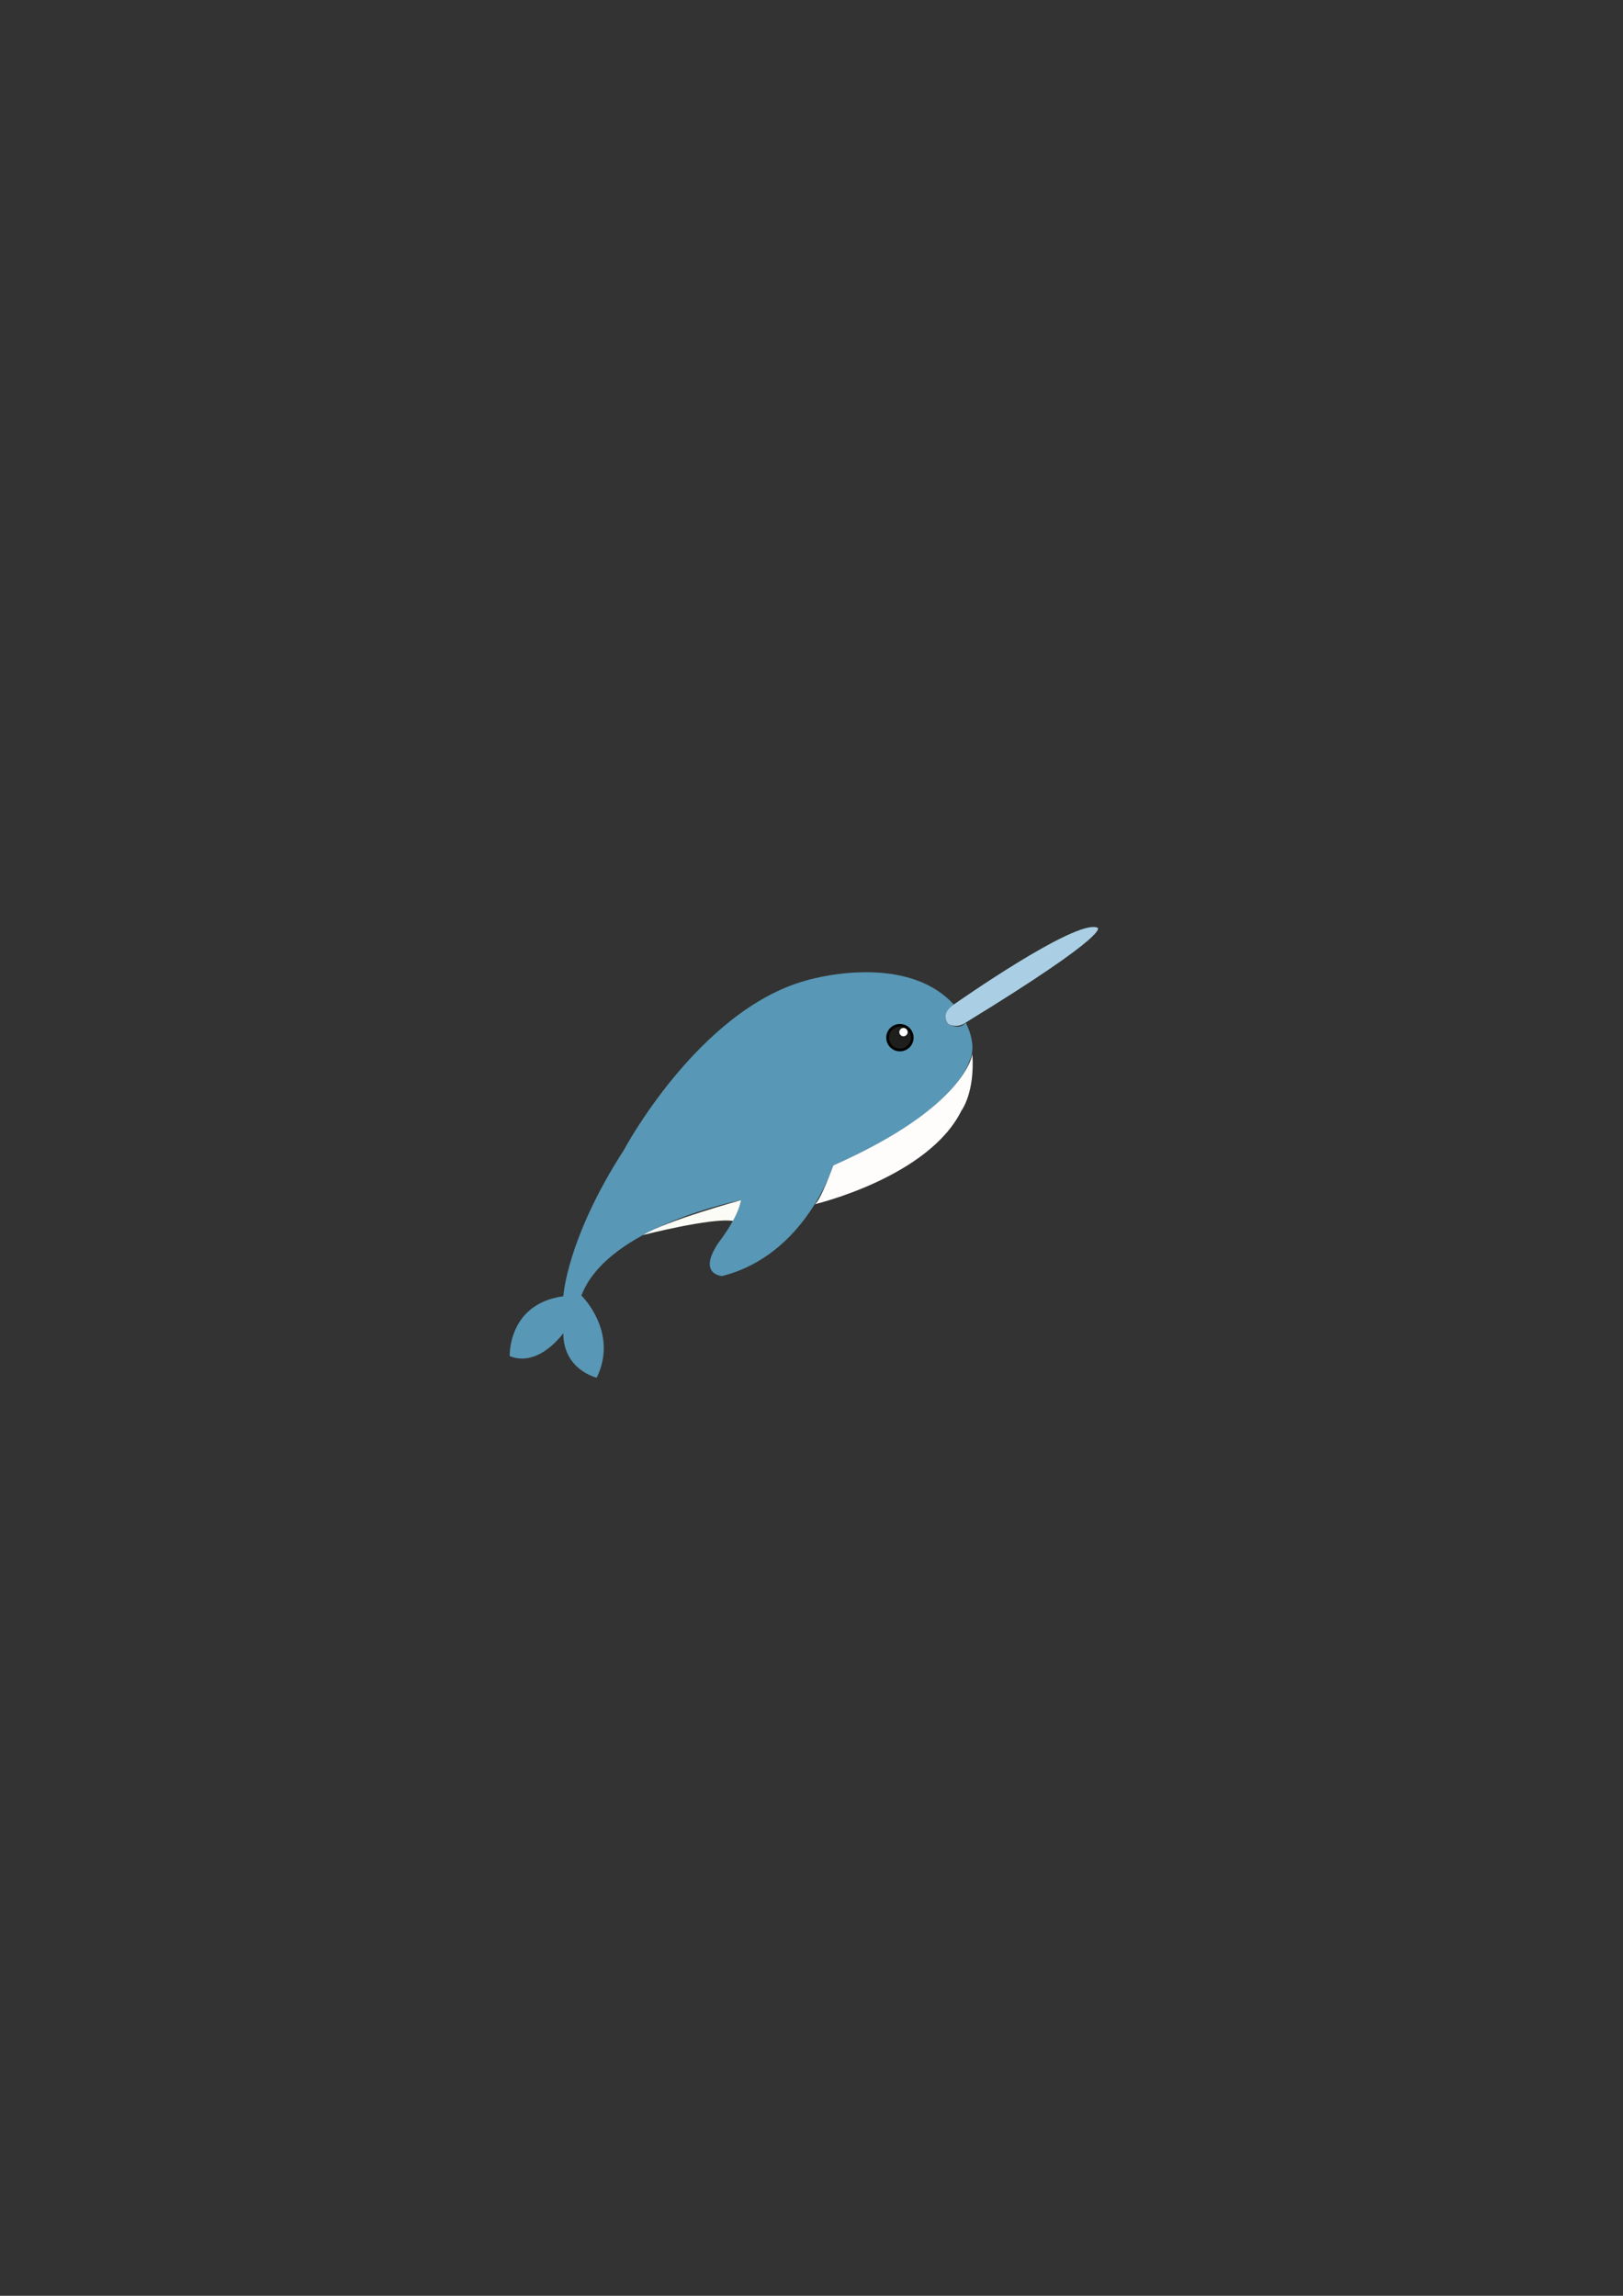 <?xml version="1.0" encoding="utf-8"?>
<!-- Generator: Adobe Illustrator 25.0.0, SVG Export Plug-In . SVG Version: 6.00 Build 0)  -->
<svg version="1.1" id="Layer_1" xmlns="http://www.w3.org/2000/svg" xmlns:xlink="http://www.w3.org/1999/xlink" x="0px" y="0px"
	 viewBox="0 0 595.28 841.89" style="enable-background:new 0 0 595.28 841.89;" xml:space="preserve">
<rect x="0" y="0" width="595.28" height="841.89" fill="#333333" stroke="none"/>
<style type="text/css">
	.st0{fill:#5897B5;}
	.st1{fill:#AACFE4;}
	.st2{fill:#FFFCFC;}
	.st3{fill:#FBFCF6;}
	.st4{fill:#1E1E1C;}
	.st5{fill:#020203;}
	.st6{fill:#FFFFFF;}
</style>
<g>
	<path class="st0" d="M206.61,488.87c0,0-8.94,12.77-19.66,8.43c0,0-0.77-19.15,19.66-21.96c0,0,1.28-21.19,22.21-53.62
		c0,0,27.06-50.81,66.38-62.04c0,0,36.26-11.23,54.64,8.68c0,0-5.11,3.83-2.04,7.15c0,0,4.09,2.55,6.38-0.51c0,0,4.6,8.17,1.28,14.3
		c0,0-4.34,18.17-49.79,38.06c0,0-10.21,32.92-40.85,40.58c0,0-9.19-0.51-1.28-12.26c0,0,7.07-8.94,8.26-15.57
		c0,0-48.86,9.45-58.56,34.98c0,0,13.79,13.28,5.62,30.13C218.86,505.21,206.61,502.4,206.61,488.87z"/>
</g>
<g>
	<path class="st1" d="M349.84,368.36c0,0,44.85-31.57,52.68-28.17c0,0,6.3,1.36-48.34,34.81c0,0-2.89,2.3-6.38,0.51
		C347.8,375.51,344.5,372.04,349.84,368.36z"/>
</g>
<g>
	<path class="st2" d="M298.81,441.61c0,0,41.75-9.84,53.83-34.35c0,0,4.96-6.47,4.01-20.77c0,0-2.14,19.28-50.99,40.87
		C305.67,427.36,300.81,440.73,298.81,441.61z"/>
</g>
<g>
	<path class="st3" d="M235.88,452.89c0,0,24.97-6.4,32.92-5.17c0,0,2.33-3.87,3.01-7.61C271.8,440.11,244.3,447.64,235.88,452.89z"
		/>
</g>
<g>
	<circle class="st4" cx="330.07" cy="380.52" r="4.52"/>
	<path class="st5" d="M330.07,385.54c-2.77,0-5.02-2.25-5.02-5.02s2.25-5.02,5.02-5.02s5.02,2.25,5.02,5.02
		S332.84,385.54,330.07,385.54z M330.07,376.5c-2.22,0-4.02,1.8-4.02,4.02s1.8,4.02,4.02,4.02s4.02-1.8,4.02-4.02
		S332.29,376.5,330.07,376.5z"/>
</g>
<g>
	<circle class="st6" cx="331.38" cy="378.49" r="1.52"/>
</g>
</svg>
